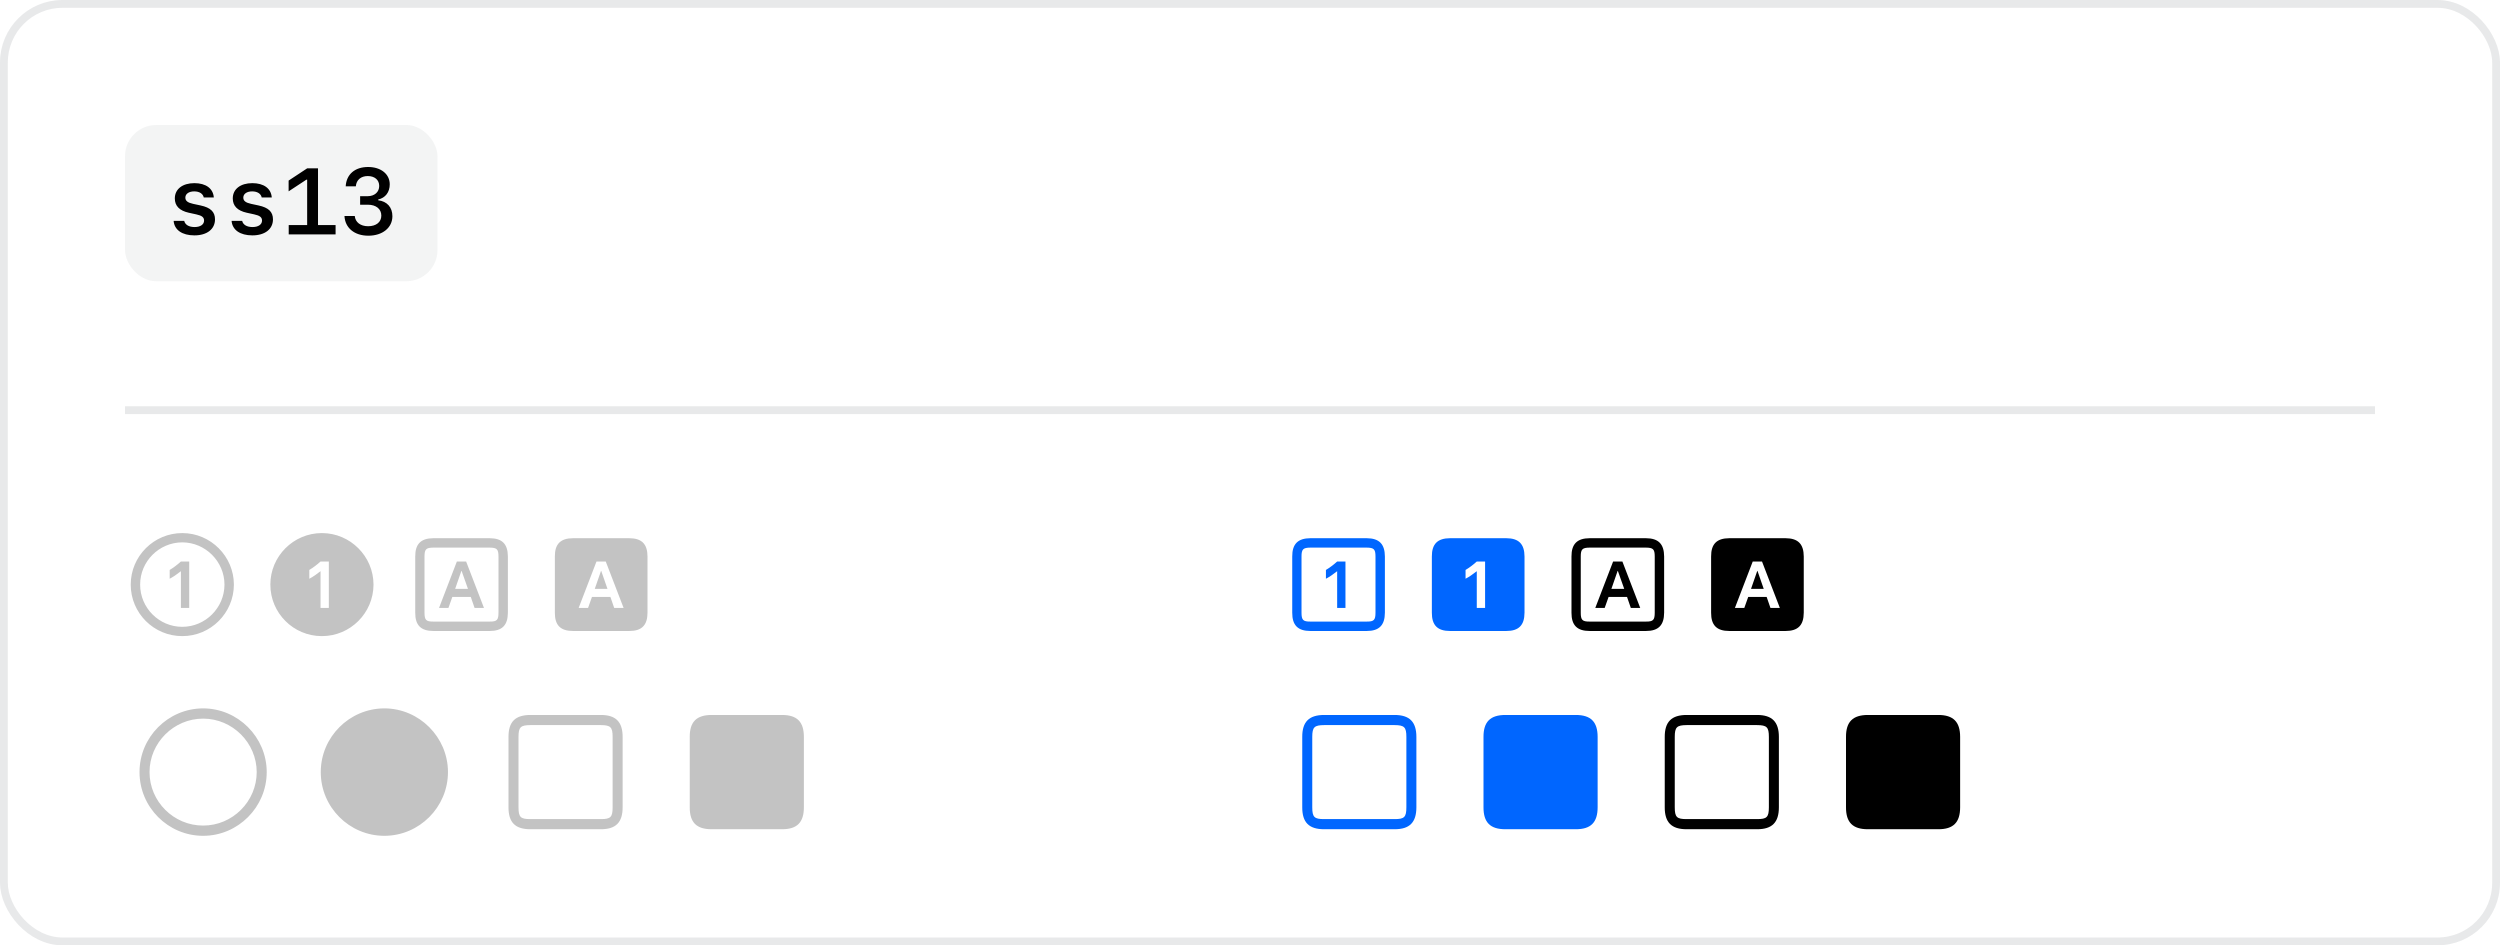 <svg xmlns="http://www.w3.org/2000/svg" width="320" height="121" fill="none" viewBox="0 0 320 121"><rect width="319" height="120" x=".5" y=".5" stroke="#70737C" stroke-opacity=".16" rx="7.5"/><rect width="40" height="20" x="16" y="16" fill="#70737C" fill-opacity=".08" rx="4"/><path fill="#000" d="M22.377 25.4C22.377 24.205 23.361 23.443 24.879 23.443C26.35 23.443 27.281 24.123 27.369 25.277H26.08C25.986 24.797 25.523 24.498 24.861 24.498C24.176 24.498 23.725 24.814 23.725 25.295C23.725 25.705 24.018 25.939 24.715 26.092L25.67 26.297C26.953 26.572 27.521 27.117 27.521 28.078C27.521 29.326 26.496 30.129 24.885 30.129C23.314 30.129 22.318 29.432 22.225 28.271H23.578C23.695 28.775 24.182 29.062 24.908 29.062C25.652 29.062 26.121 28.734 26.121 28.236C26.121 27.814 25.852 27.598 25.119 27.439L24.158 27.229C22.975 26.965 22.377 26.355 22.377 25.4ZM29.795 25.4C29.795 24.205 30.779 23.443 32.297 23.443C33.768 23.443 34.699 24.123 34.787 25.277H33.498C33.404 24.797 32.941 24.498 32.279 24.498C31.594 24.498 31.143 24.814 31.143 25.295C31.143 25.705 31.436 25.939 32.133 26.092L33.088 26.297C34.371 26.572 34.94 27.117 34.94 28.078C34.94 29.326 33.914 30.129 32.303 30.129C30.732 30.129 29.736 29.432 29.643 28.271H30.996C31.113 28.775 31.6 29.062 32.326 29.062C33.07 29.062 33.539 28.734 33.539 28.236C33.539 27.814 33.27 27.598 32.537 27.439L31.576 27.229C30.393 26.965 29.795 26.355 29.795 25.4ZM40.705 28.811H42.955V30H36.955V28.811H39.316V22.998H39.217L36.943 24.492V23.115L39.322 21.545H40.705V28.811ZM46.096 26.203V25.113H47.057C47.941 25.113 48.539 24.58 48.539 23.801C48.539 23.027 47.959 22.535 47.074 22.535C46.19 22.535 45.609 23.039 45.545 23.854H44.25C44.332 22.318 45.422 21.375 47.121 21.375C48.756 21.375 49.887 22.283 49.887 23.596C49.887 24.598 49.33 25.33 48.41 25.535V25.635C49.547 25.775 50.227 26.537 50.227 27.674C50.227 29.145 48.961 30.17 47.15 30.17C45.375 30.17 44.168 29.18 44.092 27.65H45.41C45.48 28.447 46.143 28.957 47.115 28.957C48.152 28.957 48.809 28.43 48.809 27.598C48.809 26.748 48.135 26.203 47.086 26.203H46.096Z"/><rect width="288" height="1" x="16" y="52" fill="#70737C" fill-opacity=".16"/><path fill="#2A2A2A" fill-opacity=".28" d="M23.328 81.422C19.695 81.43 16.727 78.469 16.734 74.828C16.727 71.203 19.695 68.234 23.328 68.234C26.961 68.234 29.93 71.203 29.938 74.828C29.93 78.469 26.961 81.43 23.328 81.422ZM23.328 80.234C26.297 80.234 28.727 77.797 28.734 74.828C28.727 71.867 26.297 69.43 23.328 69.422C20.359 69.43 17.93 71.867 17.938 74.828C17.93 77.797 20.359 80.234 23.328 80.234ZM21.719 72.953C22.188 72.672 22.672 72.312 23.156 71.875H24.219V77.812H23.156V73.125H23.141C22.672 73.492 22.18 73.844 21.719 74.078V72.953ZM41.2 81.422C37.567 81.43 34.598 78.469 34.606 74.828C34.598 71.203 37.567 68.234 41.2 68.234C44.833 68.234 47.802 71.203 47.809 74.828C47.802 78.469 44.833 81.43 41.2 81.422ZM39.591 74.078C40.052 73.844 40.544 73.492 41.013 73.125H41.028V77.812H42.091V71.875H41.028C40.544 72.312 40.059 72.672 39.591 72.953V74.078ZM55.478 80.766C53.869 80.766 53.142 80.031 53.15 78.422V71.234C53.142 69.633 53.869 68.898 55.478 68.891H62.681C64.275 68.898 65.002 69.633 65.009 71.234V78.422C65.002 80.031 64.275 80.766 62.681 80.766H55.478ZM62.681 79.562C63.603 79.57 63.806 79.367 63.806 78.422V71.234C63.806 70.297 63.603 70.102 62.681 70.094H55.478C54.541 70.102 54.337 70.297 54.337 71.234V78.422C54.337 79.367 54.541 79.57 55.478 79.562H62.681ZM60.744 77.812L60.259 76.406H57.9L57.4 77.812H56.197L58.478 71.875H59.666L61.947 77.812H60.744ZM58.259 75.375H59.9L59.087 73.078H59.056L58.259 75.375ZM73.35 80.766C71.741 80.766 71.014 80.031 71.022 78.422V71.234C71.014 69.633 71.741 68.898 73.35 68.891H80.553C82.147 68.898 82.873 69.633 82.881 71.234V78.422C82.873 80.031 82.147 80.766 80.553 80.766H73.35ZM78.616 77.812H79.819L77.537 71.875H76.35L74.069 77.812H75.272L75.772 76.406H78.131L78.616 77.812ZM76.131 75.375L76.928 73.078H76.959L77.756 75.375H76.131ZM26 106.984C21.516 106.984 17.852 103.32 17.859 98.828C17.852 94.352 21.516 90.68 26 90.672C30.469 90.68 34.133 94.352 34.141 98.828C34.133 103.32 30.469 106.984 26 106.984ZM26 105.672C29.75 105.68 32.852 102.602 32.859 98.828C32.852 95.07 29.75 91.984 26 91.984C22.234 91.984 19.133 95.086 19.141 98.828C19.133 102.586 22.234 105.68 26 105.672ZM49.2 106.984C44.716 106.984 41.052 103.32 41.059 98.828C41.052 94.352 44.716 90.68 49.2 90.672C53.669 90.68 57.333 94.352 57.341 98.828C57.333 103.32 53.669 106.984 49.2 106.984ZM67.9 106.141C65.947 106.148 65.08 105.266 65.088 103.328V94.328C65.08 92.398 65.947 91.516 67.9 91.516H76.9C78.83 91.516 79.697 92.398 79.697 94.328V103.328C79.697 105.266 78.83 106.148 76.9 106.141H67.9ZM76.9 104.844C78.15 104.852 78.416 104.602 78.416 103.328V94.328C78.416 93.07 78.15 92.82 76.9 92.812H67.9C66.634 92.82 66.369 93.07 66.369 94.328V103.328C66.369 104.602 66.634 104.852 67.9 104.844H76.9ZM91.1 106.141C89.147 106.148 88.28 105.266 88.287 103.328V94.328C88.28 92.398 89.147 91.516 91.1 91.516H100.1C102.03 91.516 102.897 92.398 102.897 94.328V103.328C102.897 105.266 102.03 106.148 100.1 106.141H91.1Z"/><path fill="#000" d="M239.1 106.141C237.147 106.148 236.28 105.266 236.288 103.328V94.328C236.28 92.398 237.147 91.516 239.1 91.516H248.1C250.03 91.516 250.897 92.398 250.897 94.328V103.328C250.897 105.266 250.03 106.148 248.1 106.141H239.1Z"/><path fill="#000" d="M215.9 106.141C213.947 106.148 213.08 105.266 213.087 103.328V94.328C213.08 92.398 213.947 91.516 215.9 91.516H224.9C226.83 91.516 227.697 92.398 227.697 94.328V103.328C227.697 105.266 226.83 106.148 224.9 106.141H215.9ZM224.9 104.844C226.15 104.852 226.416 104.602 226.416 103.328V94.328C226.416 93.07 226.15 92.82 224.9 92.812H215.9C214.634 92.82 214.369 93.07 214.369 94.328V103.328C214.369 104.602 214.634 104.852 215.9 104.844H224.9Z"/><path fill="#06F" d="M192.7 106.141C190.747 106.148 189.88 105.266 189.888 103.328V94.328C189.88 92.398 190.747 91.516 192.7 91.516H201.7C203.63 91.516 204.497 92.398 204.497 94.328V103.328C204.497 105.266 203.63 106.148 201.7 106.141H192.7Z"/><path fill="#06F" d="M169.5 106.141C167.547 106.148 166.68 105.266 166.688 103.328V94.328C166.68 92.398 167.547 91.516 169.5 91.516H178.5C180.43 91.516 181.297 92.398 181.297 94.328V103.328C181.297 105.266 180.43 106.148 178.5 106.141H169.5ZM178.5 104.844C179.75 104.852 180.016 104.602 180.016 103.328V94.328C180.016 93.07 179.75 92.82 178.5 92.812H169.5C168.234 92.82 167.969 93.07 167.969 94.328V103.328C167.969 104.602 168.234 104.852 169.5 104.844H178.5Z"/><path fill="#000" d="M221.35 80.766C219.741 80.766 219.014 80.031 219.022 78.422V71.234C219.014 69.633 219.741 68.898 221.35 68.891H228.553C230.147 68.898 230.874 69.633 230.881 71.234V78.422C230.874 80.031 230.147 80.766 228.553 80.766H221.35ZM226.616 77.812H227.819L225.538 71.875H224.35L222.069 77.812H223.272L223.772 76.406H226.131L226.616 77.812ZM224.131 75.375L224.928 73.078H224.96L225.756 75.375H224.131Z"/><path fill="#000" d="M203.478 80.766C201.869 80.766 201.142 80.031 201.15 78.422V71.234C201.142 69.633 201.869 68.898 203.478 68.891H210.681C212.275 68.898 213.002 69.633 213.009 71.234V78.422C213.002 80.031 212.275 80.766 210.681 80.766H203.478ZM210.681 79.562C211.603 79.57 211.806 79.367 211.806 78.422V71.234C211.806 70.297 211.603 70.102 210.681 70.094H203.478C202.541 70.102 202.337 70.297 202.337 71.234V78.422C202.337 79.367 202.541 79.57 203.478 79.562H210.681ZM208.744 77.812L208.259 76.406H205.9L205.4 77.812H204.197L206.478 71.875H207.666L209.947 77.812H208.744ZM206.259 75.375H207.9L207.087 73.078H207.056L206.259 75.375Z"/><path fill="#06F" d="M185.606 80.766C183.997 80.766 183.27 80.031 183.278 78.422V71.234C183.27 69.633 183.997 68.898 185.606 68.891H192.809C194.403 68.898 195.13 69.633 195.138 71.234V78.422C195.13 80.031 194.403 80.766 192.809 80.766H185.606ZM187.591 74.078C188.052 73.844 188.544 73.492 189.013 73.125H189.028V77.812H190.091V71.875H189.028C188.544 72.312 188.059 72.672 187.591 72.953V74.078Z"/><path fill="#06F" d="M167.734 80.766C166.125 80.766 165.398 80.031 165.406 78.422V71.234C165.398 69.633 166.125 68.898 167.734 68.891H174.938C176.531 68.898 177.258 69.633 177.266 71.234V78.422C177.258 80.031 176.531 80.766 174.938 80.766H167.734ZM174.938 79.562C175.859 79.57 176.063 79.367 176.063 78.422V71.234C176.063 70.297 175.859 70.102 174.938 70.094H167.734C166.797 70.102 166.594 70.297 166.594 71.234V78.422C166.594 79.367 166.797 79.57 167.734 79.562H174.938ZM169.719 72.953C170.188 72.672 170.672 72.312 171.156 71.875H172.219V77.812H171.156V73.125H171.141C170.672 73.492 170.18 73.844 169.719 74.078V72.953Z"/></svg>